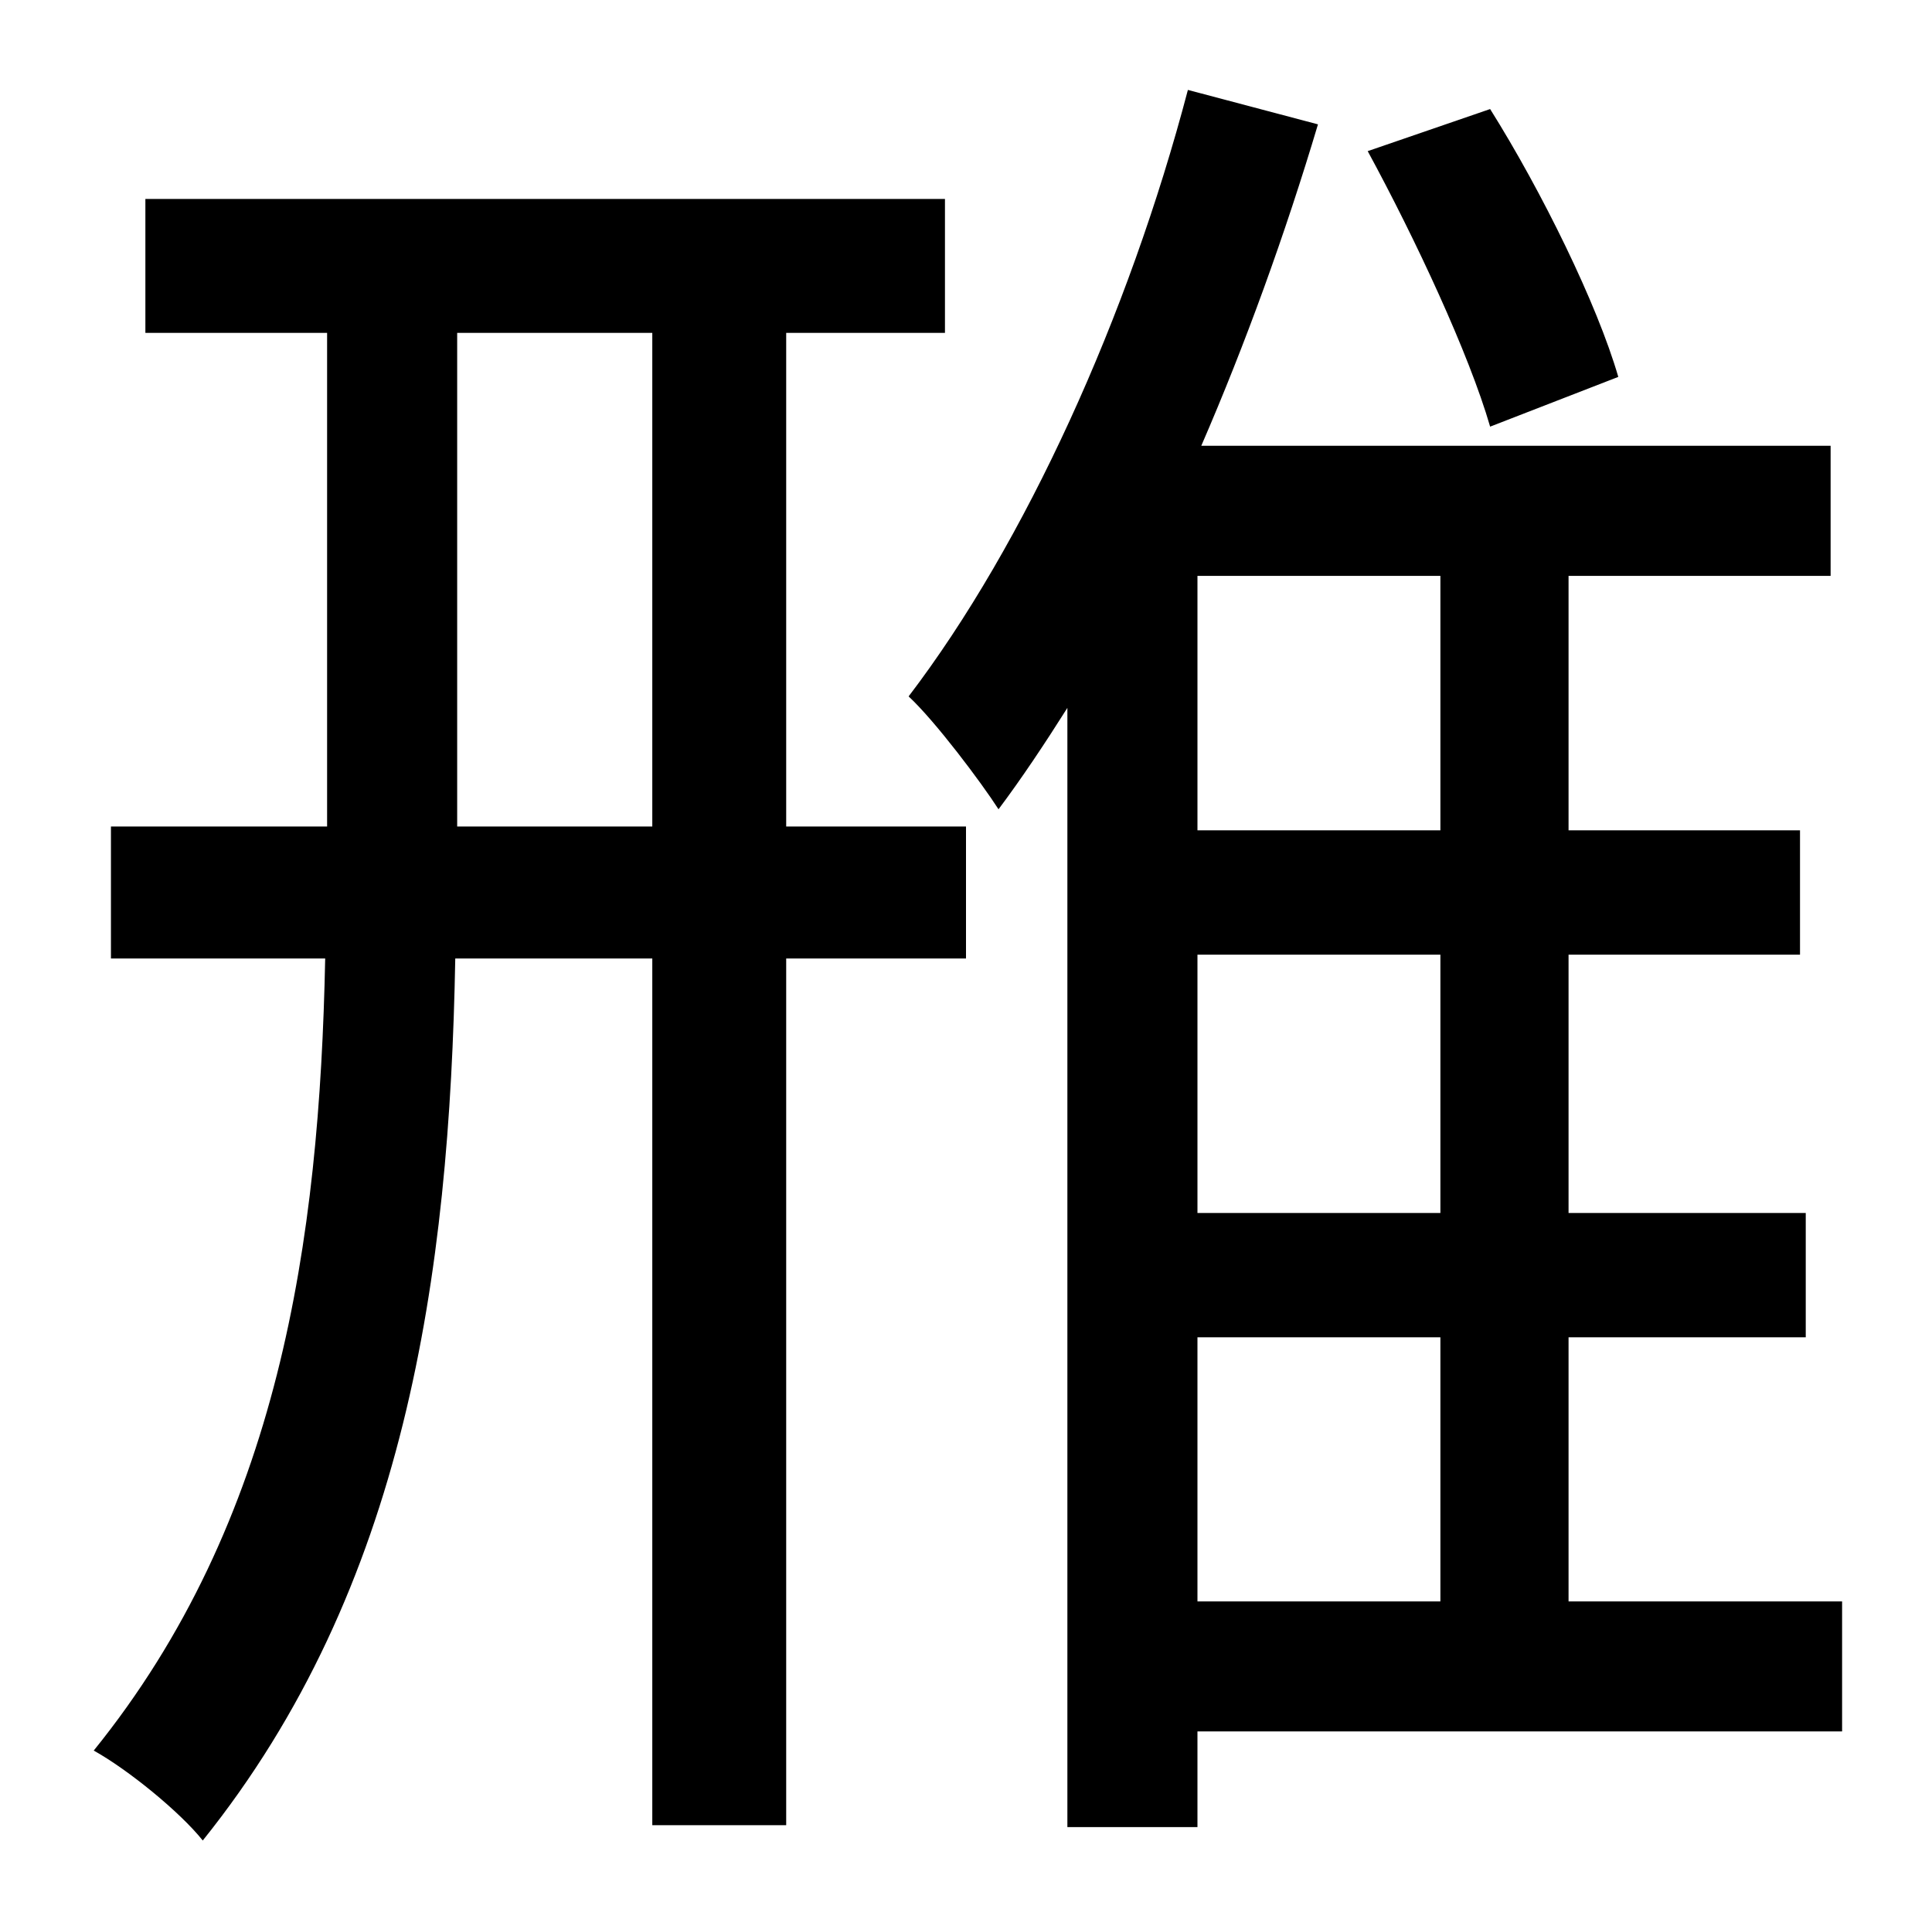 <?xml version="1.0" standalone="no"?>
<!DOCTYPE svg PUBLIC "-//W3C//DTD SVG 1.1//EN" "http://www.w3.org/Graphics/SVG/1.1/DTD/svg11.dtd" >
<svg xmlns="http://www.w3.org/2000/svg" xmlns:xlink="http://www.w3.org/1999/xlink" version="1.1" viewBox="-10 0 1010 1000">
   <path fill="currentColor"
d="M836 197l-67 26c-11 -38 -39 -98 -64 -144l64 -22c27 43 56 102 67 140zM229 432h102v-258h-102v258zM401 174v258h94v69h-94v453h-70v-453h-103c-3 166 -26 329 -132 461c-12 -15 -39 -37 -57 -47c97 -120 118 -266 121 -414h-112v-69h113v-258h-95v-70h418v70h-83z
M616 699v138h127v-138h-127zM743 434v-133h-127v133h127zM743 634v-135h-127v135h127zM953 837v68h-337v50h-68v-585c-12 19 -24 37 -36 53c-9 -14 -33 -46 -47 -59c61 -80 115 -199 146 -317l68 18c-17 57 -38 115 -61 168h329v68h-137v133h121v65h-121v135h124v65h-124
v138h143z" />
</svg>
